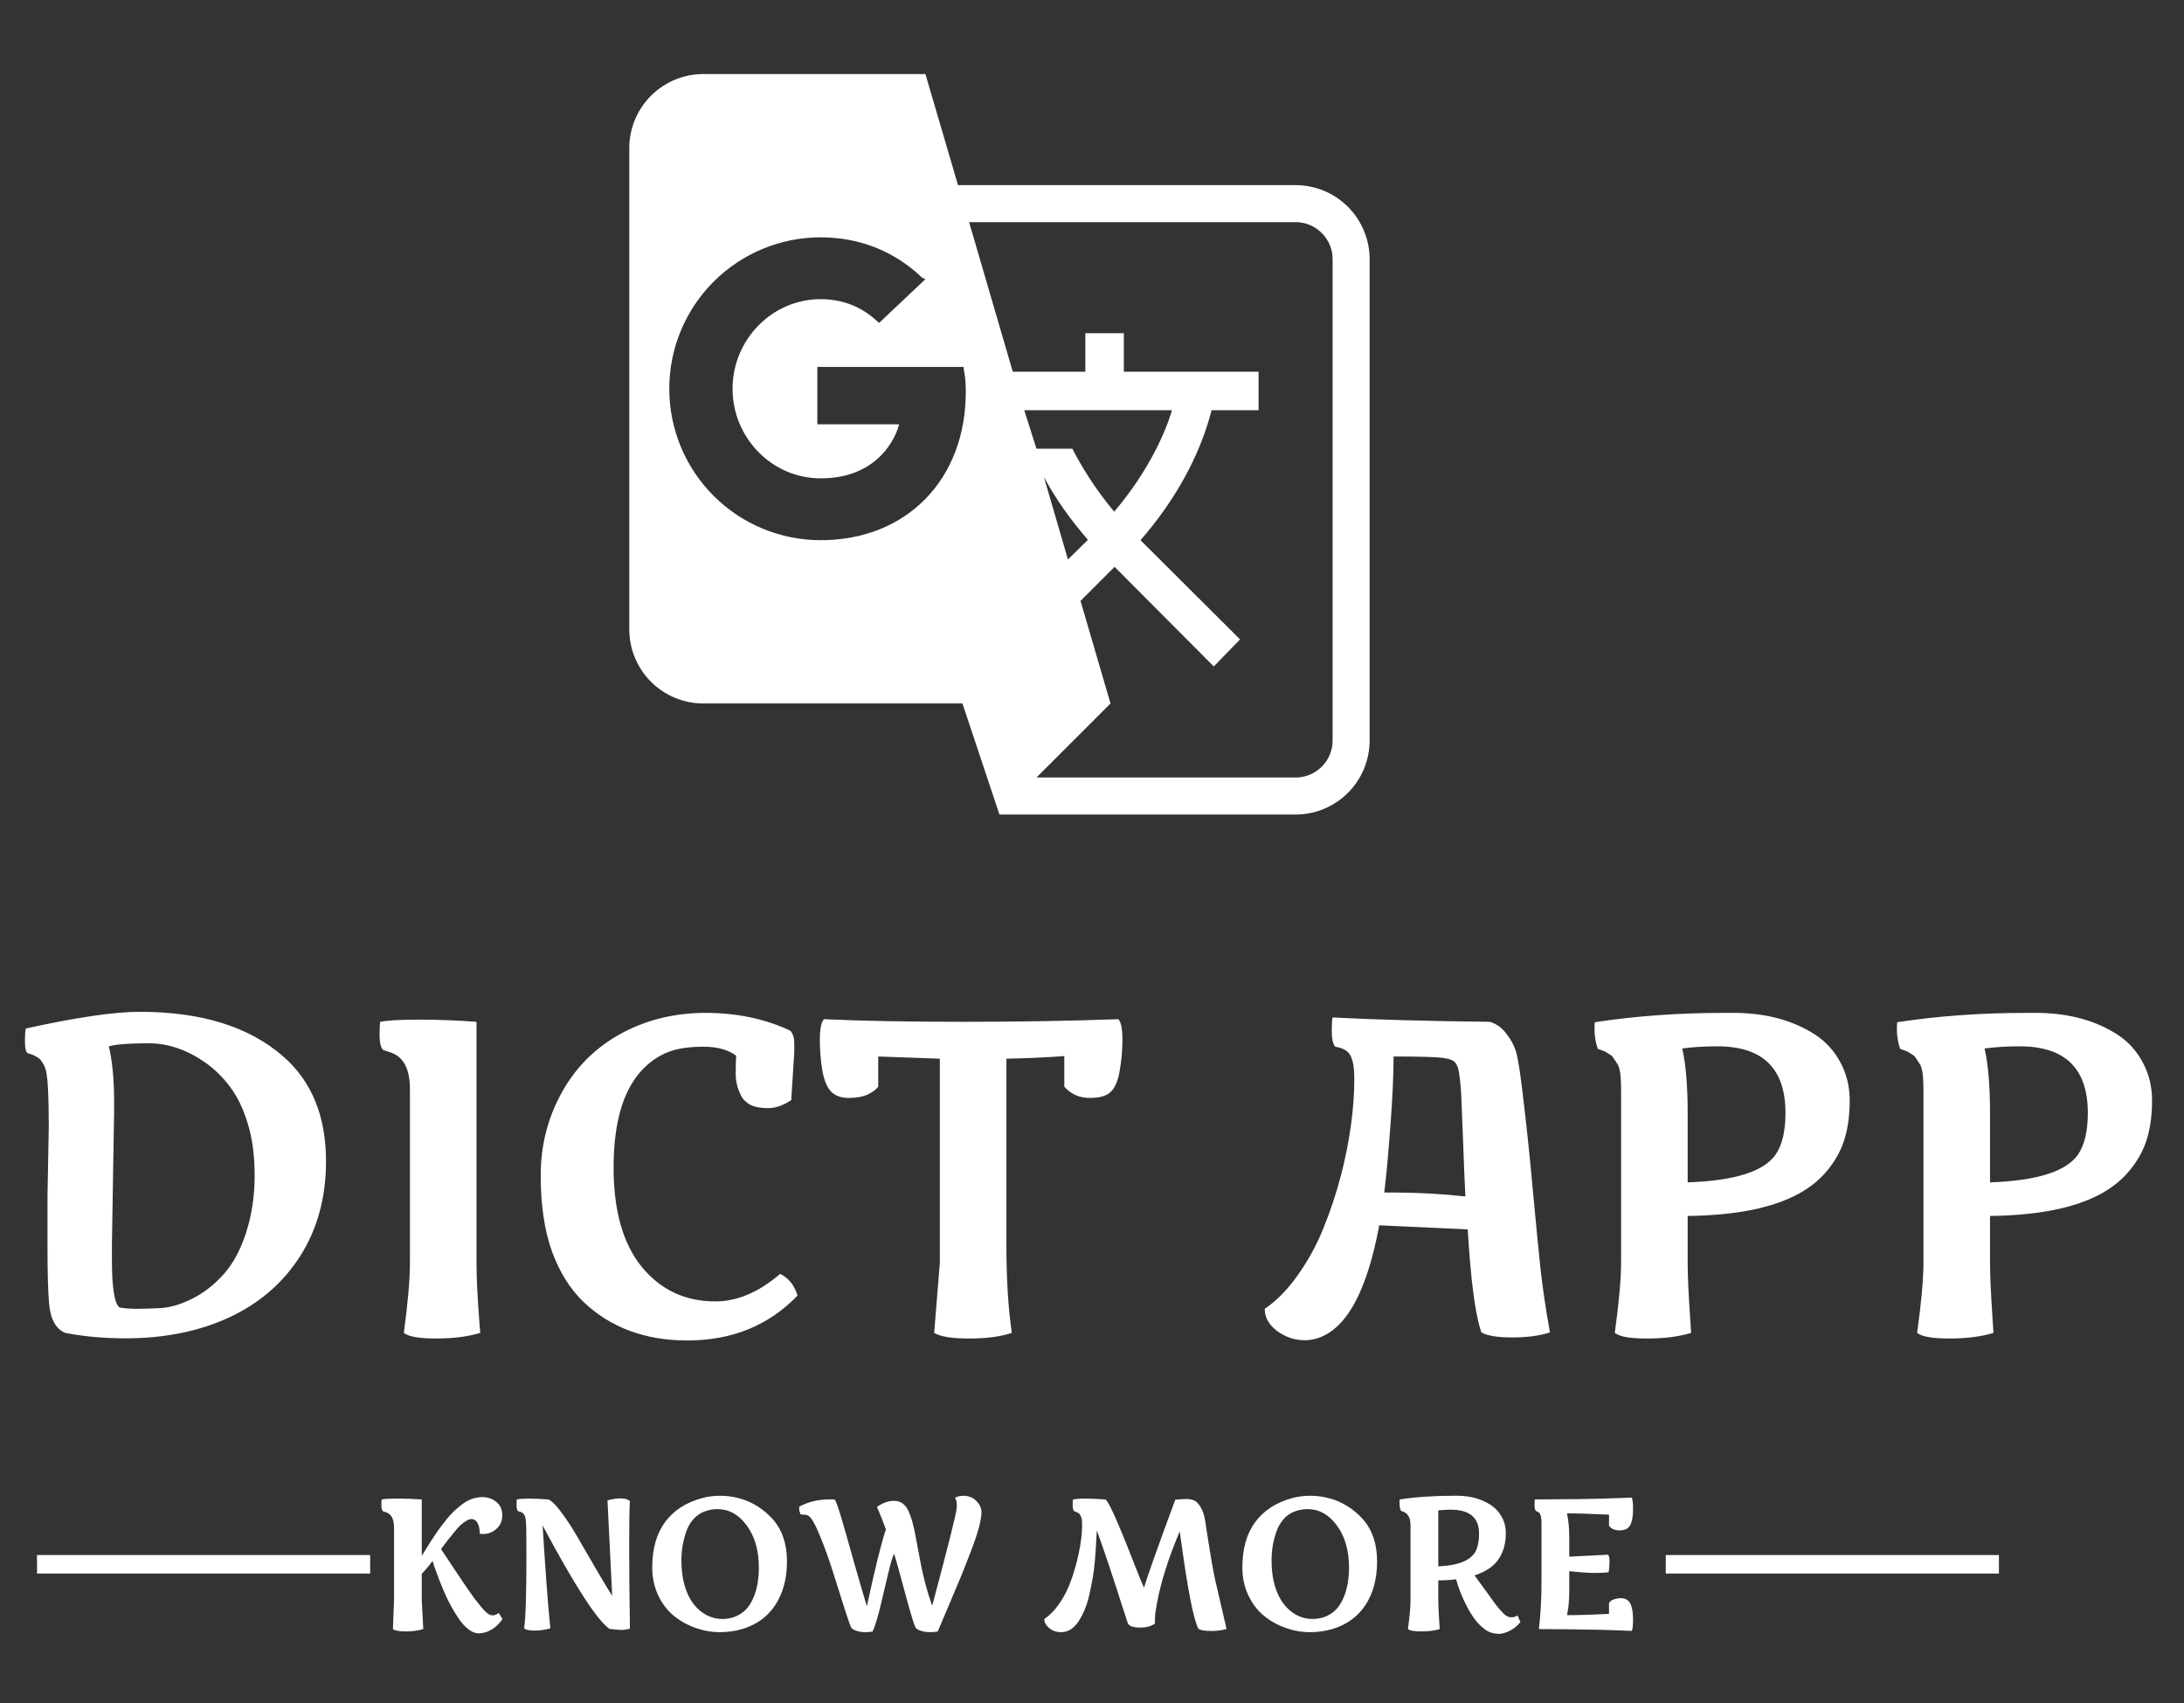 <svg width="59" height="46" viewBox="0 0 59 46" fill="none" xmlns="http://www.w3.org/2000/svg">
<rect x="0" y="0" width="59" height="46" fill="#333333" stroke="none"/>
<path d="M13.008 43.412C13.07 43.485 13.123 43.539 13.169 43.575C13.216 43.611 13.263 43.629 13.31 43.629C13.358 43.629 13.412 43.608 13.474 43.565L13.574 43.729C13.463 43.893 13.324 44.008 13.154 44.073C13.083 44.101 13.005 44.115 12.922 44.115C12.841 44.115 12.754 44.08 12.661 44.01C12.568 43.941 12.481 43.848 12.4 43.729C12.319 43.61 12.241 43.483 12.168 43.348C12.095 43.213 12.026 43.067 11.963 42.911C11.842 42.62 11.75 42.369 11.685 42.159C11.577 42.304 11.48 42.42 11.394 42.506V43.221L11.435 44C11.297 44.042 11.139 44.063 10.96 44.063C10.782 44.063 10.667 44.042 10.615 44L10.645 43.214V41.256C10.645 41.051 10.585 40.919 10.466 40.86C10.452 40.852 10.428 40.843 10.396 40.834C10.365 40.824 10.346 40.817 10.339 40.814C10.315 40.781 10.303 40.728 10.303 40.655C10.303 40.58 10.305 40.528 10.31 40.499C10.391 40.483 10.537 40.475 10.747 40.475C10.957 40.475 11.173 40.483 11.394 40.499V42.02C11.414 41.991 11.449 41.935 11.499 41.854C11.55 41.771 11.59 41.705 11.621 41.656C11.654 41.607 11.698 41.54 11.755 41.454C11.814 41.366 11.864 41.294 11.907 41.239C11.949 41.182 12.001 41.114 12.063 41.036C12.127 40.958 12.184 40.894 12.236 40.843C12.288 40.793 12.348 40.74 12.415 40.685C12.483 40.628 12.547 40.582 12.607 40.548C12.744 40.473 12.886 40.435 13.032 40.435C13.179 40.435 13.305 40.48 13.411 40.567C13.516 40.654 13.569 40.773 13.569 40.926C13.569 41.078 13.517 41.2 13.413 41.292C13.309 41.385 13.187 41.432 13.047 41.432C13.018 41.432 12.988 41.429 12.959 41.424C12.959 41.255 12.923 41.138 12.852 41.073C12.819 41.044 12.781 41.029 12.737 41.029C12.693 41.029 12.644 41.046 12.59 41.08C12.537 41.113 12.486 41.151 12.439 41.195C12.392 41.239 12.334 41.303 12.266 41.388C12.157 41.518 12.039 41.669 11.914 41.839C11.976 41.931 12.053 42.047 12.146 42.188C12.24 42.33 12.32 42.45 12.385 42.547C12.45 42.645 12.524 42.755 12.607 42.877C12.69 42.997 12.762 43.098 12.822 43.18C12.884 43.261 12.946 43.338 13.008 43.412ZM17.017 43.99C16.916 44.013 16.842 44.024 16.797 44.024C16.753 44.024 16.643 44.015 16.467 43.995C16.13 43.761 15.527 42.829 14.658 41.2C14.733 42.393 14.795 43.237 14.844 43.734L14.868 43.98C14.723 44.021 14.581 44.041 14.441 44.041C14.303 44.041 14.208 44.021 14.158 43.98C14.2 43.723 14.221 43.058 14.221 41.986C14.221 41.429 14.216 41.117 14.204 41.051C14.194 40.984 14.18 40.937 14.16 40.909C14.131 40.87 14.097 40.845 14.058 40.834C14.019 40.822 13.997 40.816 13.992 40.814C13.967 40.781 13.955 40.728 13.955 40.655C13.955 40.58 13.957 40.528 13.962 40.499C14.044 40.483 14.151 40.475 14.285 40.475C14.418 40.475 14.595 40.483 14.817 40.499C14.908 40.54 15.026 40.658 15.171 40.855C15.316 41.051 15.453 41.259 15.581 41.48C15.711 41.702 15.873 41.981 16.067 42.318C16.262 42.653 16.419 42.915 16.538 43.104L16.411 40.526C16.535 40.488 16.652 40.47 16.763 40.47C16.875 40.47 16.96 40.493 17.017 40.541C17.004 40.703 16.997 41.104 16.997 41.742C16.997 42.38 17.004 43.129 17.017 43.99ZM21.26 42.169C21.26 42.633 21.156 43.025 20.947 43.346C20.739 43.665 20.439 43.883 20.049 44C19.862 44.055 19.658 44.083 19.439 44.083C19.22 44.083 19.002 44.044 18.782 43.966C18.562 43.886 18.365 43.775 18.191 43.631C18.018 43.486 17.88 43.302 17.776 43.077C17.672 42.852 17.62 42.605 17.62 42.335C17.62 41.83 17.736 41.421 17.969 41.107C18.201 40.793 18.537 40.577 18.975 40.46C19.126 40.419 19.287 40.399 19.458 40.399C19.631 40.399 19.804 40.422 19.978 40.47C20.152 40.517 20.316 40.589 20.469 40.687C20.623 40.785 20.76 40.901 20.879 41.036C21.133 41.326 21.26 41.703 21.26 42.169ZM18.735 43.321C18.836 43.452 18.953 43.552 19.087 43.622C19.22 43.692 19.361 43.727 19.509 43.727C19.657 43.727 19.788 43.7 19.902 43.646C20.018 43.592 20.112 43.522 20.186 43.434C20.259 43.344 20.32 43.238 20.369 43.116C20.456 42.897 20.5 42.636 20.5 42.335C20.5 41.878 20.392 41.501 20.176 41.205C19.959 40.908 19.694 40.76 19.38 40.76C19.256 40.76 19.136 40.783 19.019 40.829C18.903 40.874 18.803 40.947 18.718 41.048C18.635 41.148 18.573 41.262 18.53 41.393C18.449 41.633 18.408 41.883 18.408 42.142C18.408 42.401 18.438 42.63 18.496 42.828C18.555 43.027 18.634 43.191 18.735 43.321ZM23.691 40.699C23.846 40.59 24.001 40.536 24.155 40.536C24.334 40.536 24.467 40.635 24.553 40.834C24.623 40.995 24.683 41.209 24.731 41.476C24.782 41.742 24.823 41.964 24.856 42.14C24.937 42.579 25.046 42.989 25.183 43.37C25.606 41.786 25.826 40.913 25.842 40.751C25.846 40.724 25.847 40.681 25.847 40.621C25.847 40.561 25.832 40.509 25.803 40.465C25.803 40.449 25.827 40.434 25.874 40.421C25.921 40.406 25.969 40.399 26.018 40.399C26.166 40.399 26.286 40.446 26.377 40.541C26.468 40.635 26.514 40.734 26.514 40.838C26.514 40.943 26.492 41.078 26.448 41.246C26.404 41.414 26.33 41.633 26.226 41.905C26.121 42.177 26.035 42.397 25.967 42.565C25.898 42.732 25.785 43.001 25.627 43.37C25.471 43.738 25.373 43.97 25.332 44.066C25.275 44.077 25.206 44.083 25.125 44.083C25.045 44.083 24.967 44.072 24.89 44.049C24.815 44.028 24.764 43.998 24.736 43.961C24.699 43.907 24.603 43.592 24.448 43.016C24.294 42.438 24.195 42.088 24.153 41.964C24.11 42.048 24.056 42.234 23.989 42.52C23.922 42.807 23.852 43.104 23.777 43.412C23.702 43.719 23.634 43.937 23.572 44.066C23.515 44.077 23.447 44.083 23.369 44.083C23.291 44.083 23.216 44.072 23.145 44.049C23.073 44.028 23.025 44 23 43.966C22.976 43.93 22.915 43.759 22.817 43.453C22.72 43.145 22.616 42.818 22.507 42.472C22.398 42.123 22.279 41.794 22.151 41.483C22.024 41.17 21.921 40.99 21.843 40.941C21.814 40.923 21.785 40.913 21.758 40.912C21.732 40.91 21.706 40.908 21.68 40.907C21.654 40.905 21.637 40.904 21.628 40.904C21.602 40.841 21.589 40.793 21.589 40.76C21.589 40.726 21.59 40.704 21.592 40.694C21.828 40.562 22.105 40.497 22.424 40.497C22.48 40.497 22.52 40.497 22.546 40.499C22.579 40.533 22.635 40.684 22.715 40.951C22.795 41.216 22.905 41.602 23.047 42.11C23.19 42.618 23.314 43.043 23.418 43.385C23.644 42.335 23.816 41.643 23.933 41.31C23.865 41.119 23.784 40.916 23.691 40.699ZM32.556 41.065C32.677 41.868 32.766 42.4 32.825 42.662C32.883 42.922 32.941 43.171 32.998 43.407C33.055 43.643 33.101 43.839 33.135 43.995C33.019 44.033 32.88 44.051 32.717 44.051C32.556 44.051 32.442 44.033 32.376 43.995C32.248 43.754 32.097 42.997 31.921 41.725C31.892 41.513 31.875 41.392 31.87 41.361C31.569 42.074 31.366 42.711 31.26 43.273C31.221 43.477 31.201 43.622 31.201 43.705C31.201 43.788 31.201 43.836 31.201 43.851C31.1 43.923 30.968 43.959 30.803 43.959C30.623 43.959 30.512 43.923 30.471 43.851C30.447 43.781 30.388 43.601 30.295 43.312C30.046 42.53 29.825 41.871 29.631 41.334L29.622 41.476C29.597 41.998 29.565 42.367 29.526 42.581C29.487 42.796 29.451 42.973 29.419 43.111C29.386 43.248 29.347 43.37 29.302 43.477C29.258 43.583 29.207 43.681 29.15 43.77C29.02 43.979 28.858 44.083 28.665 44.083C28.503 44.083 28.375 44.024 28.279 43.907C28.233 43.852 28.21 43.792 28.21 43.729C28.349 43.636 28.476 43.509 28.591 43.348C28.707 43.187 28.801 43.018 28.875 42.84C28.948 42.663 29.011 42.473 29.065 42.272C29.177 41.852 29.233 41.488 29.233 41.18C29.233 41.079 29.226 41.014 29.211 40.985C29.197 40.954 29.186 40.931 29.18 40.916C29.173 40.9 29.16 40.886 29.141 40.873C29.121 40.859 29.108 40.851 29.102 40.848C29.097 40.845 29.082 40.839 29.058 40.831C29.033 40.821 29.019 40.816 29.016 40.814C28.99 40.781 28.977 40.728 28.977 40.653C28.977 40.576 28.98 40.525 28.987 40.499C29.068 40.483 29.177 40.475 29.314 40.475C29.452 40.475 29.633 40.483 29.856 40.499C29.934 40.515 30.184 41.065 30.605 42.147C30.765 42.557 30.865 42.801 30.906 42.879C30.994 42.58 31.275 41.788 31.75 40.504C31.913 40.492 32.02 40.487 32.07 40.487C32.122 40.487 32.179 40.497 32.241 40.519C32.305 40.538 32.367 40.597 32.429 40.697C32.491 40.796 32.533 40.919 32.556 41.065ZM37.202 42.169C37.202 42.633 37.098 43.025 36.89 43.346C36.681 43.665 36.382 43.883 35.991 44C35.804 44.055 35.601 44.083 35.381 44.083C35.163 44.083 34.944 44.044 34.724 43.966C34.504 43.886 34.307 43.775 34.133 43.631C33.961 43.486 33.822 43.302 33.718 43.077C33.614 42.852 33.562 42.605 33.562 42.335C33.562 41.83 33.678 41.421 33.911 41.107C34.144 40.793 34.479 40.577 34.917 40.46C35.068 40.419 35.23 40.399 35.4 40.399C35.573 40.399 35.746 40.422 35.92 40.47C36.095 40.517 36.258 40.589 36.411 40.687C36.566 40.785 36.703 40.901 36.821 41.036C37.075 41.326 37.202 41.703 37.202 42.169ZM34.678 43.321C34.779 43.452 34.896 43.552 35.029 43.622C35.163 43.692 35.303 43.727 35.452 43.727C35.6 43.727 35.731 43.7 35.845 43.646C35.96 43.592 36.055 43.522 36.128 43.434C36.201 43.344 36.262 43.238 36.311 43.116C36.399 42.897 36.443 42.636 36.443 42.335C36.443 41.878 36.335 41.501 36.118 41.205C35.902 40.908 35.636 40.76 35.322 40.76C35.199 40.76 35.078 40.783 34.961 40.829C34.845 40.874 34.745 40.947 34.661 41.048C34.578 41.148 34.515 41.262 34.473 41.393C34.391 41.633 34.351 41.883 34.351 42.142C34.351 42.401 34.38 42.63 34.438 42.828C34.497 43.027 34.577 43.191 34.678 43.321ZM40.605 43.568C40.643 43.605 40.677 43.633 40.708 43.651C40.739 43.667 40.763 43.676 40.781 43.678C40.799 43.679 40.824 43.68 40.857 43.68C40.891 43.68 40.938 43.665 40.996 43.634L41.074 43.81C40.965 43.945 40.831 44.04 40.671 44.095C40.605 44.118 40.551 44.129 40.51 44.129C40.356 44.129 40.225 44.09 40.12 44.012C40.014 43.934 39.923 43.844 39.846 43.741C39.77 43.639 39.697 43.522 39.629 43.39C39.502 43.149 39.404 42.904 39.336 42.655C39.19 42.674 39.029 42.684 38.855 42.684V43.221C38.855 43.353 38.865 43.564 38.884 43.853L38.894 44C38.756 44.042 38.59 44.063 38.398 44.063C38.208 44.063 38.087 44.042 38.035 44C38.082 43.657 38.105 43.395 38.105 43.214V41.256C38.105 41.111 38.092 41.018 38.066 40.977C38.04 40.937 38.023 40.911 38.015 40.899C38.007 40.886 37.992 40.874 37.971 40.863C37.952 40.85 37.938 40.841 37.93 40.836C37.912 40.828 37.883 40.817 37.844 40.804C37.82 40.741 37.808 40.678 37.808 40.616C37.808 40.553 37.808 40.514 37.81 40.499C38.246 40.432 38.728 40.399 39.255 40.399H39.395C39.741 40.405 40.037 40.491 40.283 40.655C40.404 40.737 40.5 40.842 40.571 40.973C40.643 41.103 40.679 41.25 40.679 41.415C40.679 41.688 40.613 41.922 40.481 42.115C40.351 42.307 40.135 42.452 39.834 42.55C39.961 42.721 40.068 42.867 40.154 42.989C40.24 43.111 40.31 43.208 40.364 43.28C40.417 43.351 40.461 43.408 40.496 43.448C40.531 43.489 40.568 43.529 40.605 43.568ZM39.956 41.419C39.956 40.99 39.7 40.775 39.19 40.775C39.093 40.775 38.982 40.781 38.855 40.794V42.306C39.431 42.281 39.775 42.128 39.888 41.847C39.933 41.728 39.956 41.585 39.956 41.419ZM43.787 43.165C43.905 43.165 43.99 43.213 44.041 43.309C44.091 43.405 44.116 43.547 44.116 43.734C44.116 43.921 44.103 44.026 44.077 44.049C43.501 44.024 42.973 44.011 42.493 44.007C42.014 44.004 41.707 44.002 41.572 44C41.62 43.611 41.643 43.181 41.643 42.711V41.129C41.643 40.987 41.621 40.896 41.577 40.855C41.558 40.838 41.529 40.822 41.492 40.809C41.467 40.776 41.455 40.724 41.455 40.653C41.455 40.58 41.458 40.528 41.462 40.499C41.607 40.497 41.811 40.496 42.073 40.494C42.335 40.492 42.537 40.491 42.681 40.489C43.083 40.484 43.548 40.471 44.077 40.45C44.103 40.473 44.116 40.578 44.116 40.765C44.116 40.952 44.091 41.094 44.041 41.19C43.99 41.286 43.896 41.334 43.757 41.334C43.619 41.334 43.522 41.291 43.467 41.205V40.909C42.992 40.886 42.613 40.875 42.331 40.875C42.372 41.054 42.393 41.274 42.393 41.534C42.393 41.554 42.393 41.572 42.393 41.59V42.044L43.442 41.991C43.468 42.022 43.481 42.084 43.481 42.179C43.481 42.272 43.473 42.367 43.457 42.464C43.367 42.477 43.24 42.484 43.074 42.484C42.909 42.484 42.682 42.468 42.393 42.435V42.911C42.393 42.929 42.393 42.948 42.393 42.967C42.393 43.229 42.372 43.448 42.331 43.624C42.613 43.624 42.992 43.613 43.467 43.59V43.294C43.495 43.241 43.558 43.203 43.657 43.18C43.696 43.17 43.739 43.165 43.787 43.165Z" fill="white"/>
<path d="M1.283 32.315L1.318 30.416C1.318 30.033 1.311 29.691 1.295 29.391C1.283 29.086 1.248 28.881 1.189 28.775C1.135 28.666 1.08 28.596 1.025 28.564C0.971 28.529 0.916 28.502 0.861 28.482C0.807 28.463 0.775 28.453 0.768 28.453C0.705 28.438 0.674 28.334 0.674 28.143C0.674 27.947 0.682 27.826 0.697 27.779C2.057 27.479 3.084 27.328 3.779 27.328C5.439 27.328 6.729 27.729 7.646 28.529C8.42 29.201 8.807 30.146 8.807 31.365C8.807 32.342 8.574 33.195 8.109 33.926C7.645 34.652 7.004 35.205 6.188 35.584C5.375 35.959 4.441 36.147 3.387 36.147C2.809 36.147 2.268 36.098 1.764 36C1.506 35.895 1.359 35.625 1.324 35.191C1.297 34.855 1.283 34.35 1.283 33.674V32.315ZM3.082 30.07L3.023 33.633V34.031C3.023 34.777 3.092 35.205 3.229 35.315C3.369 35.338 3.52 35.35 3.68 35.35C3.84 35.35 4.055 35.344 4.324 35.332C4.594 35.316 4.881 35.232 5.186 35.08C5.494 34.928 5.777 34.709 6.035 34.424C6.293 34.139 6.498 33.76 6.65 33.287C6.803 32.81 6.879 32.301 6.879 31.758C6.879 31.211 6.816 30.738 6.691 30.34C6.57 29.941 6.41 29.611 6.211 29.35C6.016 29.088 5.789 28.867 5.531 28.688C5.039 28.348 4.533 28.178 4.014 28.178C3.494 28.178 3.137 28.205 2.941 28.26C3.035 28.67 3.082 29.156 3.082 29.719V30.07ZM11.074 34.113V29.414C11.074 28.922 10.932 28.605 10.646 28.465C10.611 28.445 10.555 28.424 10.477 28.4C10.402 28.377 10.357 28.361 10.342 28.354C10.283 28.275 10.254 28.148 10.254 27.973C10.254 27.793 10.26 27.668 10.271 27.598C10.467 27.559 10.816 27.539 11.32 27.539C11.824 27.539 12.342 27.559 12.873 27.598V34.131C12.873 34.506 12.898 35.027 12.949 35.695L12.973 36C12.641 36.102 12.244 36.152 11.783 36.152C11.326 36.152 11.035 36.102 10.91 36C11.02 35.176 11.074 34.547 11.074 34.113ZM21.545 34.992C20.768 35.801 19.775 36.205 18.568 36.205C17.432 36.205 16.498 35.859 15.768 35.168C15.404 34.82 15.119 34.365 14.912 33.803C14.709 33.236 14.607 32.551 14.607 31.746C14.607 30.938 14.797 30.191 15.176 29.508C15.555 28.824 16.086 28.295 16.77 27.92C17.457 27.545 18.221 27.357 19.061 27.357C19.904 27.357 20.668 27.518 21.352 27.838C21.422 27.924 21.457 28.033 21.457 28.166C21.457 28.295 21.457 28.379 21.457 28.418L21.375 29.713C21.16 29.857 20.951 29.93 20.748 29.93C20.549 29.93 20.391 29.9 20.273 29.842C20.156 29.779 20.07 29.693 20.016 29.584C19.922 29.396 19.875 29.209 19.875 29.021C19.875 28.83 19.879 28.66 19.887 28.512C19.668 28.352 19.377 28.271 19.014 28.271C18.654 28.271 18.363 28.309 18.141 28.383C17.922 28.453 17.715 28.57 17.52 28.734C17.324 28.898 17.158 29.104 17.021 29.35C16.725 29.885 16.576 30.613 16.576 31.535C16.576 32.699 16.83 33.594 17.338 34.219C17.85 34.84 18.512 35.15 19.324 35.15C19.914 35.15 20.498 34.902 21.076 34.406C21.303 34.516 21.459 34.711 21.545 34.992ZM30.252 28.898C30.209 29.168 30.131 29.361 30.018 29.479C29.908 29.596 29.715 29.654 29.438 29.654C29.16 29.654 28.932 29.553 28.752 29.35V28.523C28.295 28.559 27.773 28.582 27.188 28.594V33.65C27.188 34.549 27.236 35.332 27.334 36C27.029 36.102 26.645 36.152 26.18 36.152C25.719 36.152 25.404 36.102 25.236 36L25.389 34.113V28.594L23.725 28.535V29.35C23.674 29.424 23.58 29.494 23.443 29.561C23.307 29.623 23.135 29.654 22.928 29.654C22.721 29.654 22.561 29.596 22.447 29.479C22.338 29.361 22.26 29.17 22.213 28.904C22.17 28.639 22.148 28.363 22.148 28.078C22.148 27.789 22.186 27.605 22.26 27.527C23.248 27.574 24.502 27.598 26.021 27.598C27.541 27.598 28.938 27.574 30.211 27.527C30.285 27.605 30.322 27.785 30.322 28.066C30.322 28.348 30.299 28.625 30.252 28.898ZM40.699 27.926C40.824 28.086 40.91 28.248 40.957 28.412C41.008 28.576 41.072 28.994 41.15 29.666C41.232 30.334 41.316 31.135 41.402 32.068C41.488 33.002 41.559 33.725 41.613 34.236C41.668 34.748 41.754 35.332 41.871 35.988C41.59 36.078 41.25 36.123 40.852 36.123C40.457 36.123 40.18 36.078 40.02 35.988C39.855 35.52 39.732 34.592 39.65 33.205L37.26 33.094C36.897 35.047 36.266 36.08 35.367 36.193C35.328 36.197 35.291 36.199 35.256 36.199C34.982 36.199 34.732 36.117 34.506 35.953C34.279 35.785 34.166 35.584 34.166 35.35C34.49 35.131 34.789 34.826 35.062 34.435C35.34 34.045 35.568 33.627 35.748 33.182C35.932 32.732 36.09 32.258 36.223 31.758C36.465 30.816 36.586 29.941 36.586 29.133C36.586 28.855 36.553 28.65 36.486 28.518C36.42 28.385 36.281 28.303 36.07 28.271C36.008 28.193 35.977 28.055 35.977 27.855C35.977 27.656 35.984 27.531 36 27.48C37.09 27.539 38.506 27.578 40.248 27.598C40.428 27.652 40.578 27.762 40.699 27.926ZM39.586 32.315C39.566 31.9 39.545 31.379 39.522 30.75C39.498 30.121 39.482 29.732 39.475 29.584C39.467 29.432 39.455 29.289 39.44 29.156C39.424 29.02 39.408 28.922 39.393 28.863C39.377 28.805 39.352 28.752 39.316 28.705C39.27 28.639 39.15 28.594 38.959 28.57C38.772 28.547 38.334 28.535 37.647 28.535C37.647 29.047 37.617 29.68 37.559 30.434C37.504 31.188 37.449 31.779 37.395 32.209H37.617C38.289 32.209 38.945 32.244 39.586 32.315ZM45.592 32.842V34.131C45.592 34.447 45.615 34.953 45.662 35.648L45.685 36C45.353 36.102 44.957 36.152 44.496 36.152C44.039 36.152 43.748 36.102 43.623 36C43.736 35.176 43.793 34.547 43.793 34.113V29.414C43.793 29.066 43.762 28.844 43.699 28.746C43.637 28.648 43.596 28.586 43.576 28.559C43.557 28.527 43.522 28.498 43.471 28.471C43.424 28.439 43.391 28.418 43.371 28.406C43.328 28.387 43.26 28.361 43.166 28.33C43.088 28.119 43.06 27.879 43.084 27.609C44.182 27.441 45.348 27.357 46.582 27.357H46.922C47.754 27.373 48.461 27.57 49.043 27.949C49.328 28.137 49.553 28.385 49.717 28.693C49.885 29.002 49.969 29.346 49.969 29.725C49.969 30.1 49.926 30.436 49.84 30.732C49.754 31.029 49.605 31.311 49.395 31.576C49.188 31.838 48.922 32.059 48.598 32.238C47.895 32.625 46.893 32.826 45.592 32.842ZM48.234 30.059C48.234 28.859 47.621 28.26 46.395 28.26C46.055 28.26 45.738 28.279 45.445 28.318C45.543 28.748 45.592 29.332 45.592 30.07V31.934C46.869 31.891 47.664 31.637 47.977 31.172C48.148 30.914 48.234 30.543 48.234 30.059ZM53.76 32.842V34.131C53.76 34.447 53.783 34.953 53.83 35.648L53.853 36C53.522 36.102 53.125 36.152 52.664 36.152C52.207 36.152 51.916 36.102 51.791 36C51.904 35.176 51.961 34.547 51.961 34.113V29.414C51.961 29.066 51.93 28.844 51.867 28.746C51.805 28.648 51.764 28.586 51.744 28.559C51.725 28.527 51.69 28.498 51.639 28.471C51.592 28.439 51.559 28.418 51.539 28.406C51.496 28.387 51.428 28.361 51.334 28.33C51.256 28.119 51.228 27.879 51.252 27.609C52.35 27.441 53.516 27.357 54.75 27.357H55.09C55.922 27.373 56.629 27.57 57.211 27.949C57.496 28.137 57.721 28.385 57.885 28.693C58.053 29.002 58.137 29.346 58.137 29.725C58.137 30.1 58.094 30.436 58.008 30.732C57.922 31.029 57.773 31.311 57.562 31.576C57.355 31.838 57.09 32.059 56.766 32.238C56.062 32.625 55.06 32.826 53.76 32.842ZM56.402 30.059C56.402 28.859 55.789 28.26 54.562 28.26C54.223 28.26 53.906 28.279 53.613 28.318C53.711 28.748 53.76 29.332 53.76 30.07V31.934C55.037 31.891 55.832 31.637 56.145 31.172C56.316 30.914 56.402 30.543 56.402 30.059Z" fill="white"/>
<path d="M35 5H25.88L25 2H19C18.47 2 17.961 2.211 17.586 2.586C17.211 2.961 17 3.47 17 4V17C17 17.53 17.211 18.039 17.586 18.414C17.961 18.789 18.47 19 19 19H26L27 22H35C35.53 22 36.039 21.789 36.414 21.414C36.789 21.039 37 20.53 37 20V7C37 6.47 36.789 5.961 36.414 5.586C36.039 5.211 35.53 5 35 5ZM22.17 14.59C21.085 14.59 20.045 14.159 19.278 13.392C18.511 12.625 18.08 11.585 18.08 10.5C18.08 9.415 18.511 8.375 19.278 7.608C20.045 6.841 21.085 6.41 22.17 6.41C23.21 6.41 24.16 6.78 24.91 7.5L25 7.54L23.75 8.72L23.69 8.67C23.4 8.4 22.91 8.08 22.17 8.08C20.86 8.08 19.79 9.17 19.79 10.5C19.79 11.83 20.86 12.92 22.17 12.92C23.54 12.92 24.13 12.05 24.29 11.46H22.08V9.91H26.03L26.04 10C26.08 10.19 26.09 10.38 26.09 10.59C26.09 12.94 24.5 14.59 22.17 14.59ZM28.2 12.88C28.53 13.5 28.94 14.06 29.39 14.58L28.85 15.11L28.2 12.88ZM28.97 12.12H28L27.67 11.08H31.66C31.66 11.08 31.32 12.39 30.1 13.82C29.58 13.2 29.21 12.59 28.97 12.12ZM36 20C36 20.265 35.895 20.52 35.707 20.707C35.52 20.895 35.265 21 35 21H28L30 19L29.19 16.23L30.11 15.31L32.79 18L33.5 17.27L30.81 14.59C31.71 13.56 32.41 12.34 32.73 11.08H34V10.04H30.36V9H29.32V10.04H27.36L26.18 6H35C35.265 6 35.52 6.105 35.707 6.293C35.895 6.48 36 6.735 36 7V20Z" fill="white"/>
<line x1="10" y1="42.25" x2="1" y2="42.25" stroke="white" stroke-width="0.5"/>
<line x1="54" y1="42.25" x2="45" y2="42.25" stroke="white" stroke-width="0.5"/>
</svg>
